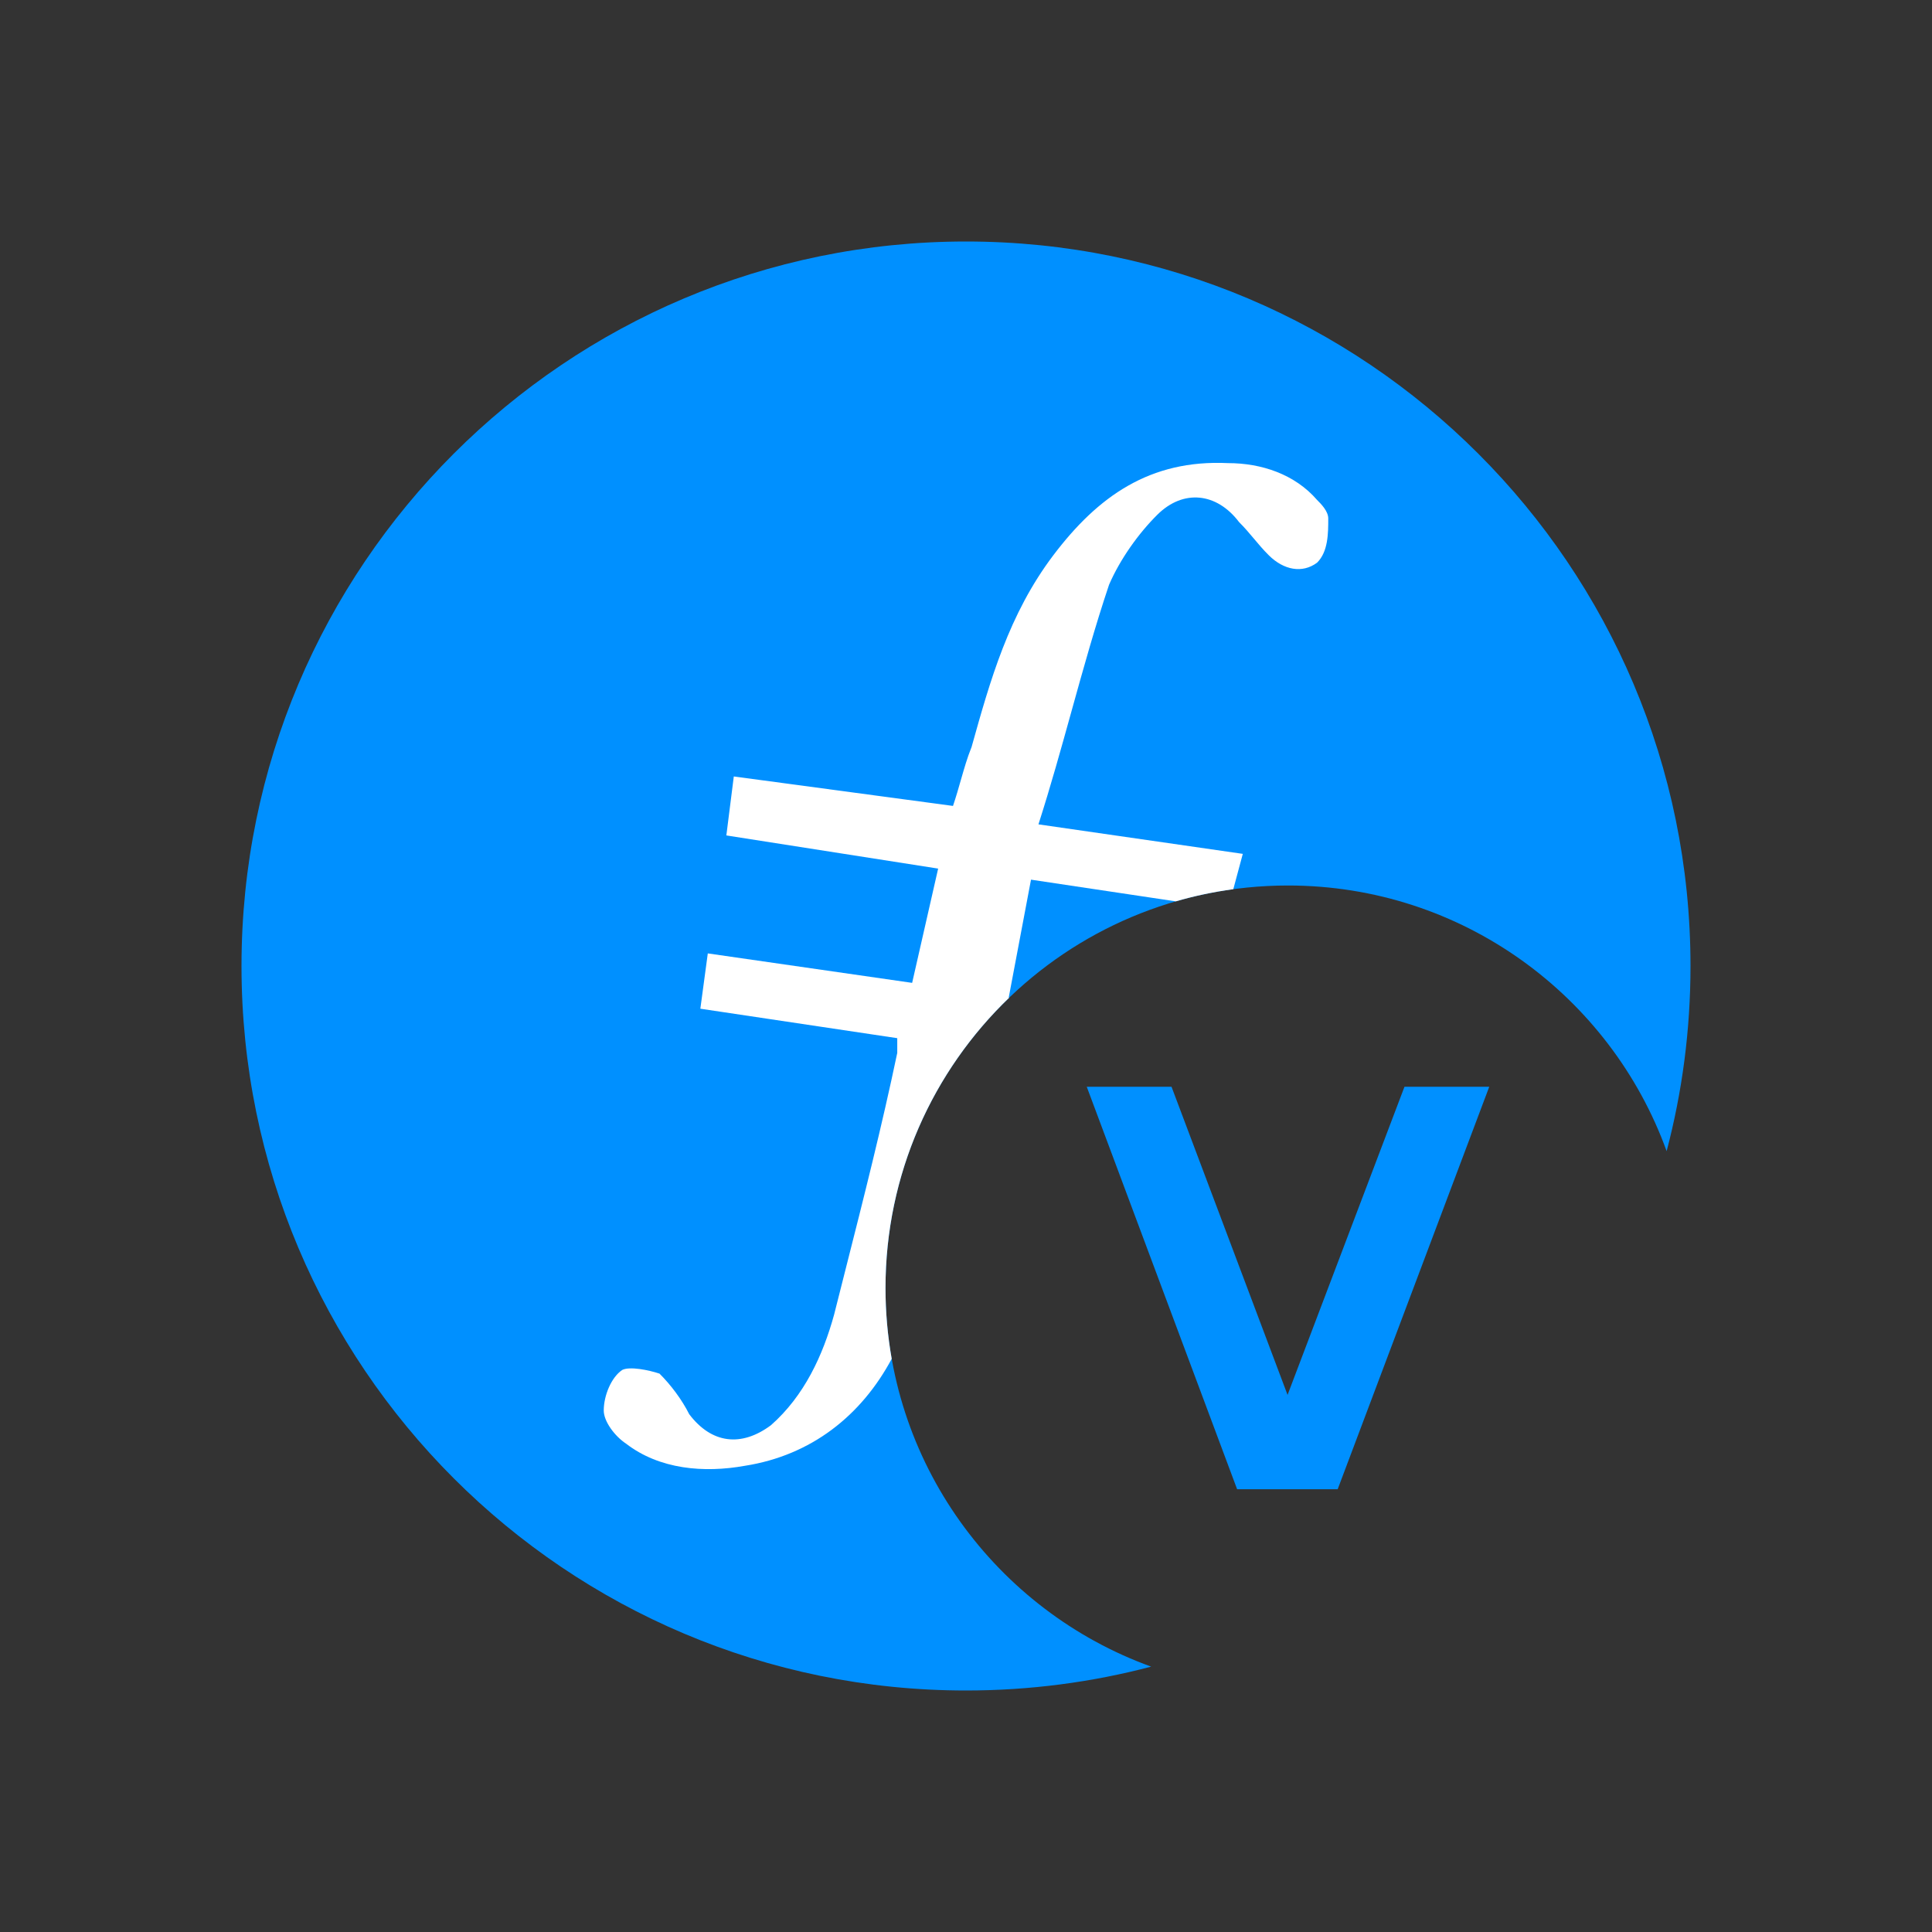 <svg width="48" height="48" viewBox="0 0 48 48" fill="none" xmlns="http://www.w3.org/2000/svg">
<rect x="0" y="0" width="48" height="48" fill="#333333" stroke="none"/>
<path fill-rule="evenodd" clip-rule="evenodd" d="M41.407 28.6C41.794 27.131 42 25.59 42 24C42 14.059 33.941 6 24 6C14.059 6 6 14.059 6 24C6 33.941 14.059 42 24 42C25.59 42 27.131 41.794 28.6 41.407C24.751 40.015 22 36.329 22 32C22 26.477 26.477 22 32 22C36.329 22 40.015 24.751 41.407 28.6Z" fill="#0090FF"/>
<path fill-rule="evenodd" clip-rule="evenodd" d="M25.061 24.786L25.615 21.855L29.212 22.394C29.675 22.259 30.153 22.158 30.641 22.092L30.877 21.214L25.8 20.481C26.102 19.539 26.364 18.596 26.623 17.663C26.918 16.602 27.21 15.552 27.554 14.528C27.831 13.887 28.292 13.246 28.754 12.788C29.4 12.147 30.231 12.239 30.785 12.972C30.923 13.109 31.038 13.246 31.154 13.384C31.269 13.521 31.385 13.659 31.523 13.796C31.892 14.162 32.354 14.254 32.723 13.979C33 13.704 33 13.246 33 12.88C33 12.697 32.815 12.514 32.723 12.422C32.169 11.781 31.338 11.506 30.508 11.506C28.569 11.415 27.277 12.331 26.169 13.796C25.061 15.261 24.6 16.91 24.139 18.558C24.031 18.825 23.955 19.092 23.873 19.377C23.815 19.581 23.754 19.794 23.677 20.023L18.231 19.291L18.046 20.756L23.308 21.58L22.662 24.419L17.585 23.687L17.4 25.061L22.292 25.793V26.159C21.908 27.989 21.46 29.756 21.001 31.564C20.909 31.928 20.816 32.294 20.723 32.662C20.446 33.669 19.985 34.677 19.154 35.409C18.415 35.959 17.677 35.867 17.123 35.135C16.939 34.768 16.662 34.402 16.385 34.127C16.108 34.035 15.646 33.944 15.461 34.035C15.185 34.219 15 34.677 15 35.043C15 35.318 15.277 35.684 15.554 35.867C16.385 36.508 17.492 36.6 18.508 36.417C20.157 36.158 21.398 35.171 22.154 33.76C22.053 33.188 22 32.6 22 32C22 29.166 23.179 26.607 25.073 24.787L25.061 24.786Z" fill="white"/>
<path d="M37 27L33.234 37H30.736L27 27H29.106L31.989 34.656L34.894 27H37Z" fill="#0090FF"/>
</svg>
